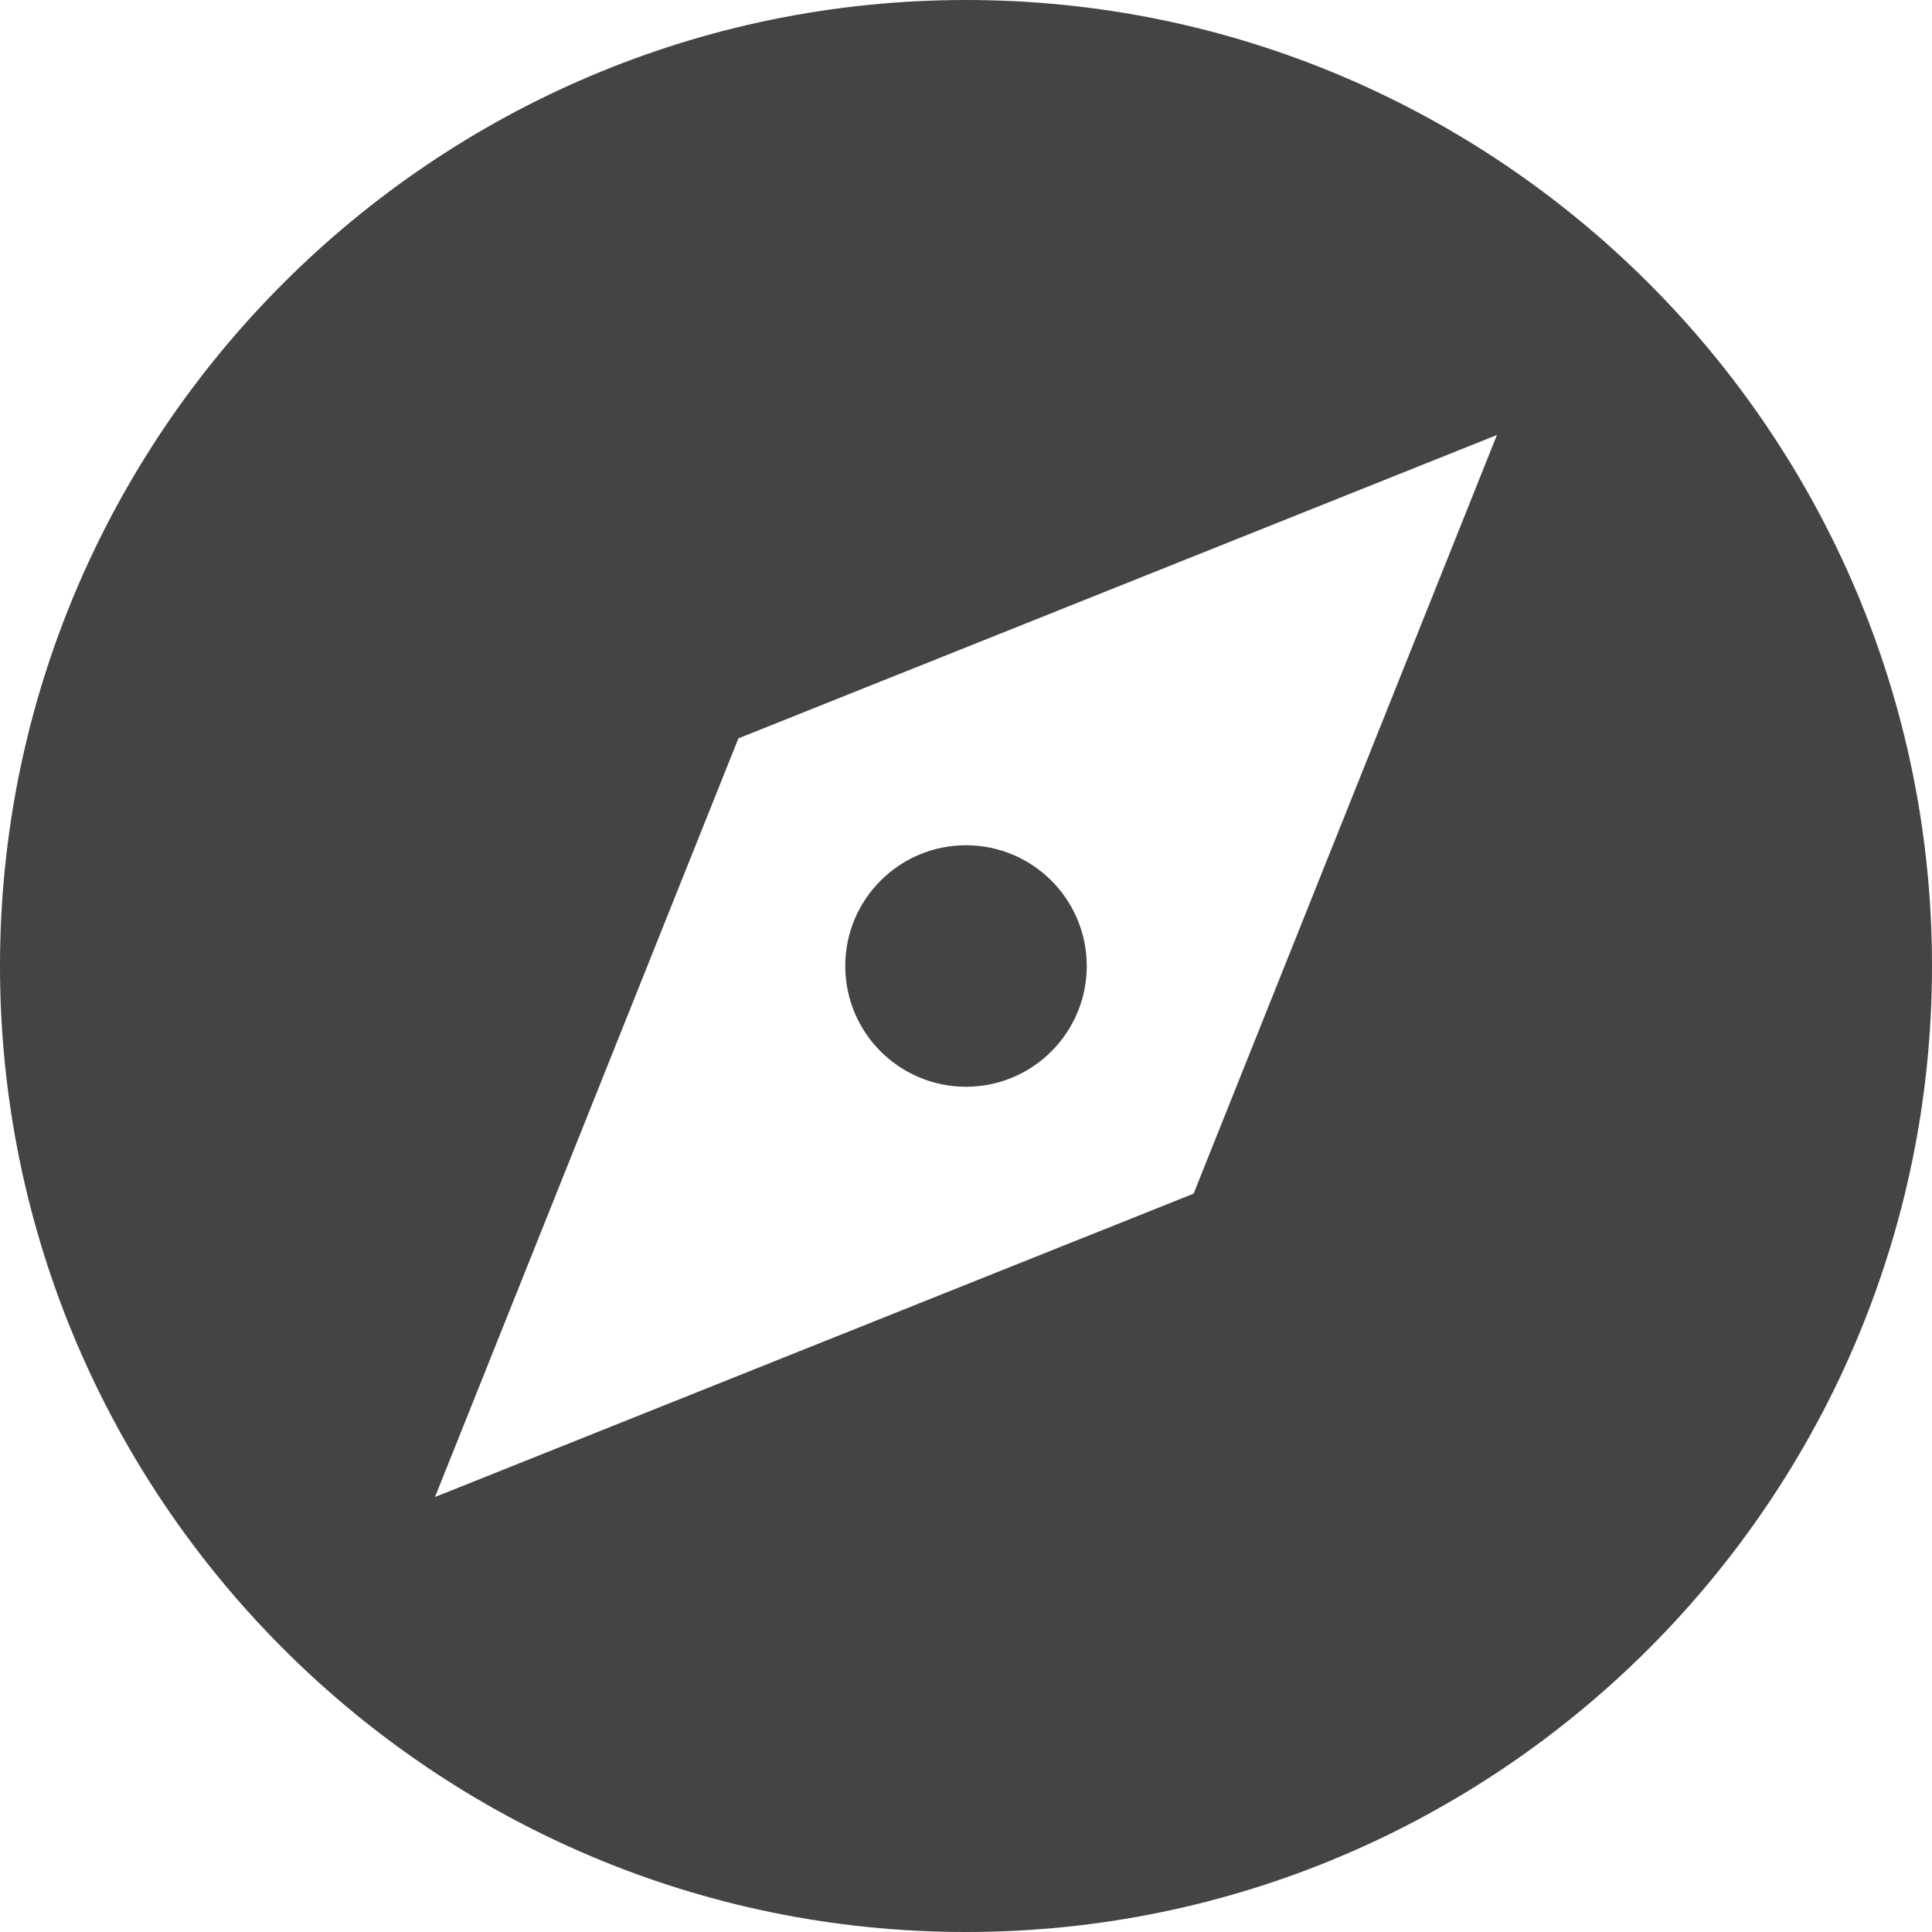 <svg version="1.1" xmlns="http://www.w3.org/2000/svg" xmlns:xlink="http://www.w3.org/1999/xlink" x="0px" y="0px" viewBox="0 0 32 32" xml:space="preserve" width="32" height="32"><g class="nc-icon-wrapper"><path fill="#444444" d="M16,0C7.178,0,0,7.178,0,16s7.178,16,16,16s16-7.178,16-16S24.822,0,16,0z M19.77,19.77L7.205,24.795 L12.23,12.23l12.564-5.025L19.77,19.77z"></path> <circle data-color="color-2" fill="#444444" cx="16" cy="16" r="2"></circle></g></svg>
